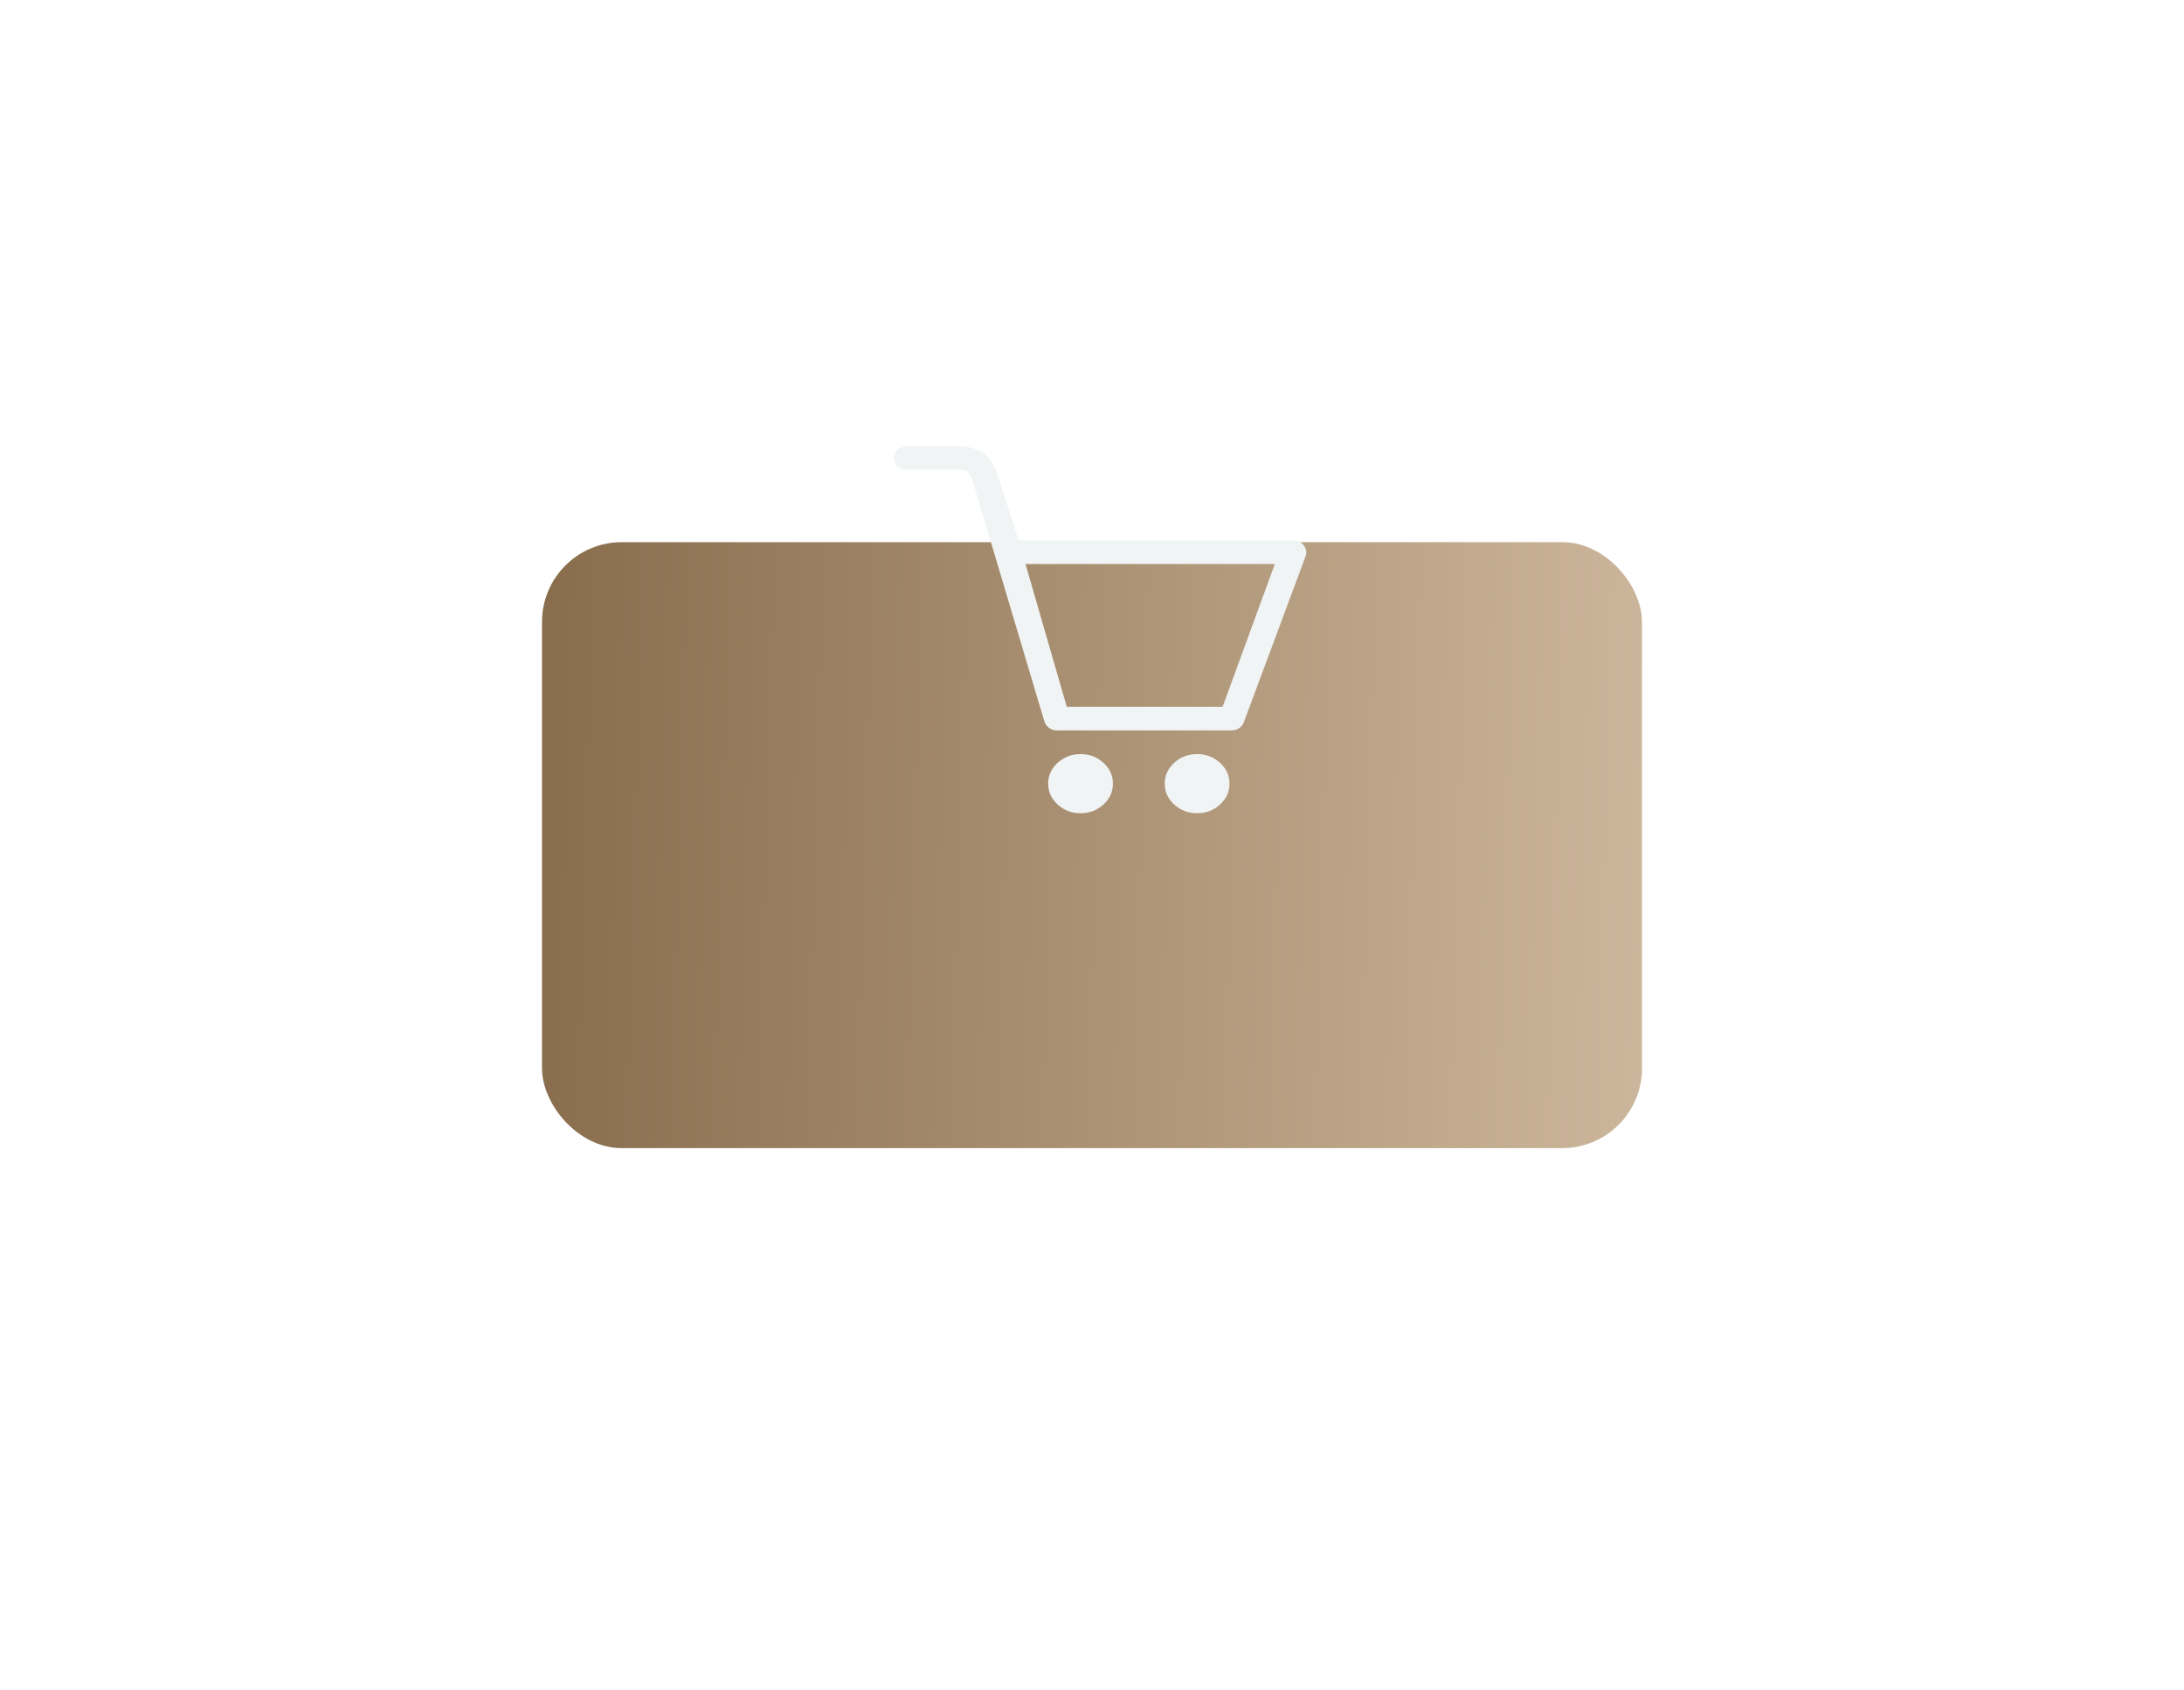 <svg width="137" height="106" viewBox="0 0 137 106" fill="none" xmlns="http://www.w3.org/2000/svg">
<g filter="url(#filter0_d_7215_2296)">
<rect x="34" y="20" width="69" height="38" rx="5" fill="url(#paint0_linear_7215_2296)"/>
</g>
<g clip-path="url(#clip0_7215_2296)">
<path d="M81.784 34.202C81.623 33.993 81.408 33.889 81.137 33.889H63.897L62.576 29.785C62.458 29.414 62.297 29.097 62.094 28.835C61.891 28.572 61.675 28.386 61.446 28.278C61.218 28.17 61.019 28.097 60.85 28.058C60.68 28.019 60.511 28 60.342 28H56.863C56.643 28 56.457 28.07 56.305 28.209C56.152 28.348 56.076 28.526 56.076 28.742C56.076 28.866 56.11 28.985 56.178 29.101C56.245 29.217 56.343 29.306 56.47 29.368C56.597 29.43 56.728 29.461 56.863 29.461H60.342C60.41 29.461 60.473 29.468 60.532 29.484C60.592 29.499 60.672 29.565 60.773 29.681C60.875 29.797 60.96 29.971 61.027 30.203L65.522 45.273C65.555 45.366 65.61 45.455 65.686 45.54C65.763 45.625 65.852 45.691 65.953 45.737C66.055 45.783 66.165 45.806 66.283 45.806H77.252C77.421 45.806 77.578 45.76 77.722 45.667C77.866 45.575 77.963 45.459 78.014 45.32L81.898 34.886C81.983 34.639 81.945 34.411 81.784 34.202ZM76.693 44.323H66.918L64.328 35.373H79.969L76.693 44.323ZM75.094 47.29C74.535 47.29 74.057 47.472 73.659 47.835C73.261 48.198 73.062 48.635 73.062 49.145C73.062 49.655 73.261 50.092 73.659 50.455C74.057 50.818 74.535 51 75.094 51C75.652 51 76.13 50.818 76.528 50.455C76.926 50.092 77.125 49.655 77.125 49.145C77.125 48.635 76.926 48.198 76.528 47.835C76.13 47.472 75.652 47.29 75.094 47.29ZM67.781 47.29C67.409 47.29 67.066 47.375 66.753 47.545C66.44 47.715 66.194 47.94 66.017 48.218C65.839 48.496 65.75 48.805 65.75 49.145C65.75 49.655 65.949 50.092 66.347 50.455C66.745 50.818 67.223 51 67.781 51C68.34 51 68.818 50.818 69.216 50.455C69.614 50.092 69.812 49.655 69.812 49.145C69.812 49.022 69.8 48.898 69.774 48.774C69.749 48.651 69.711 48.535 69.66 48.426C69.609 48.318 69.546 48.214 69.47 48.113C69.394 48.013 69.309 47.92 69.216 47.835C69.123 47.75 69.021 47.673 68.911 47.603C68.801 47.534 68.687 47.476 68.568 47.429C68.45 47.383 68.323 47.348 68.188 47.325C68.052 47.302 67.917 47.29 67.781 47.29Z" fill="#F1F4F4"/>
</g>
<defs>
<filter id="filter0_d_7215_2296" x="0" y="0" width="137" height="106" filterUnits="userSpaceOnUse" color-interpolation-filters="sRGB">
<feFlood flood-opacity="0" result="BackgroundImageFix"/>
<feColorMatrix in="SourceAlpha" type="matrix" values="0 0 0 0 0 0 0 0 0 0 0 0 0 0 0 0 0 0 127 0" result="hardAlpha"/>
<feOffset dy="14"/>
<feGaussianBlur stdDeviation="17"/>
<feColorMatrix type="matrix" values="0 0 0 0 0 0 0 0 0 0 0 0 0 0 0 0 0 0 0.25 0"/>
<feBlend mode="normal" in2="BackgroundImageFix" result="effect1_dropShadow_7215_2296"/>
<feBlend mode="normal" in="SourceGraphic" in2="effect1_dropShadow_7215_2296" result="shape"/>
</filter>
<linearGradient id="paint0_linear_7215_2296" x1="34" y1="38.904" x2="104.064" y2="40.898" gradientUnits="userSpaceOnUse">
<stop stop-color="#896D4D"/>
<stop offset="1" stop-color="#CDB79C"/>
</linearGradient>
<clipPath id="clip0_7215_2296">
<rect width="26" height="23" fill="white" transform="translate(56 28)"/>
</clipPath>
</defs>
</svg>
